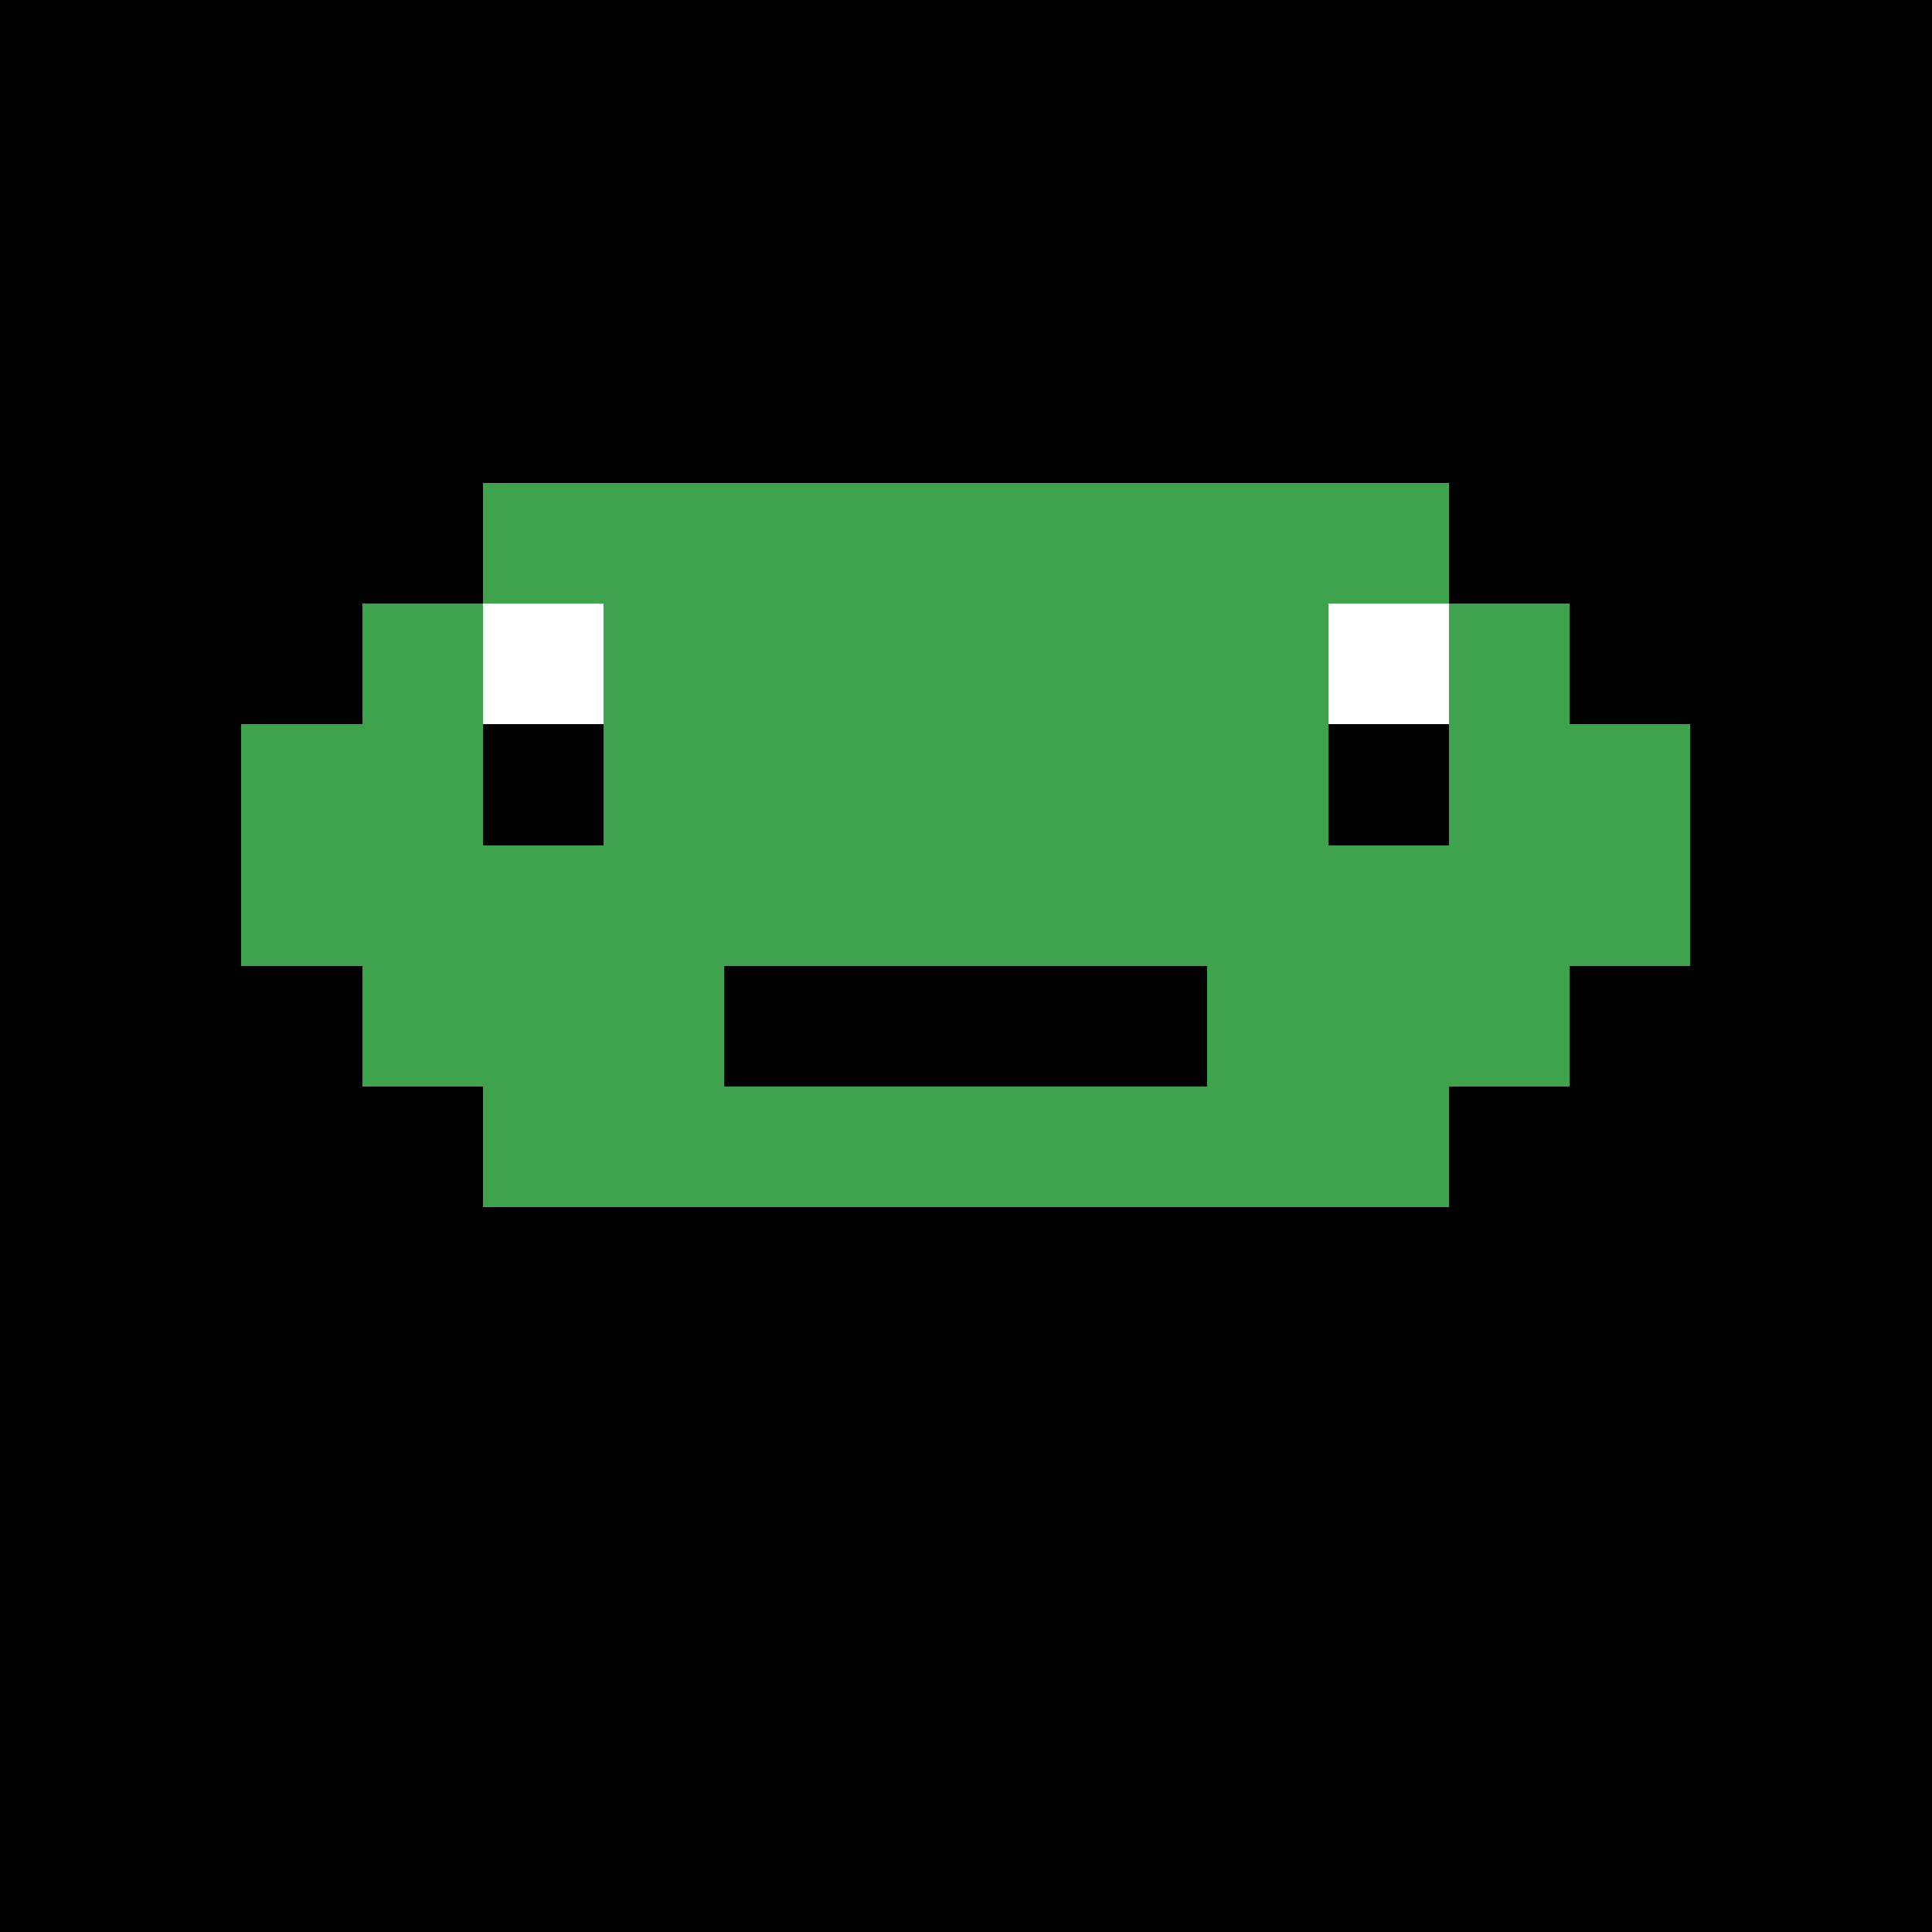 <svg xmlns="http://www.w3.org/2000/svg" width="128" height="128" viewBox="0 0 16 16" shape-rendering="crispEdges">
  <rect width="100%" height="100%" fill="#000" />
  <!-- Face -->
  <rect x="4" y="4" width="8" height="1" fill="#3fa34d"/>
  <rect x="3" y="5" width="10" height="1" fill="#3fa34d"/>
  <rect x="2" y="6" width="12" height="1" fill="#3fa34d"/>
  <rect x="2" y="7" width="12" height="1" fill="#3fa34d"/>
  <rect x="3" y="8" width="10" height="1" fill="#3fa34d"/>
  <rect x="4" y="9" width="8" height="1" fill="#3fa34d"/>
  
  <!-- Eyes -->
  <rect x="4" y="5" width="1" height="1" fill="#fff"/>
  <rect x="11" y="5" width="1" height="1" fill="#fff"/>
  
  <!-- Pupils -->
  <rect x="4" y="6" width="1" height="1" fill="#000"/>
  <rect x="11" y="6" width="1" height="1" fill="#000"/>
  
  <!-- Mouth -->
  <rect x="6" y="8" width="4" height="1" fill="#000"/>
</svg>
